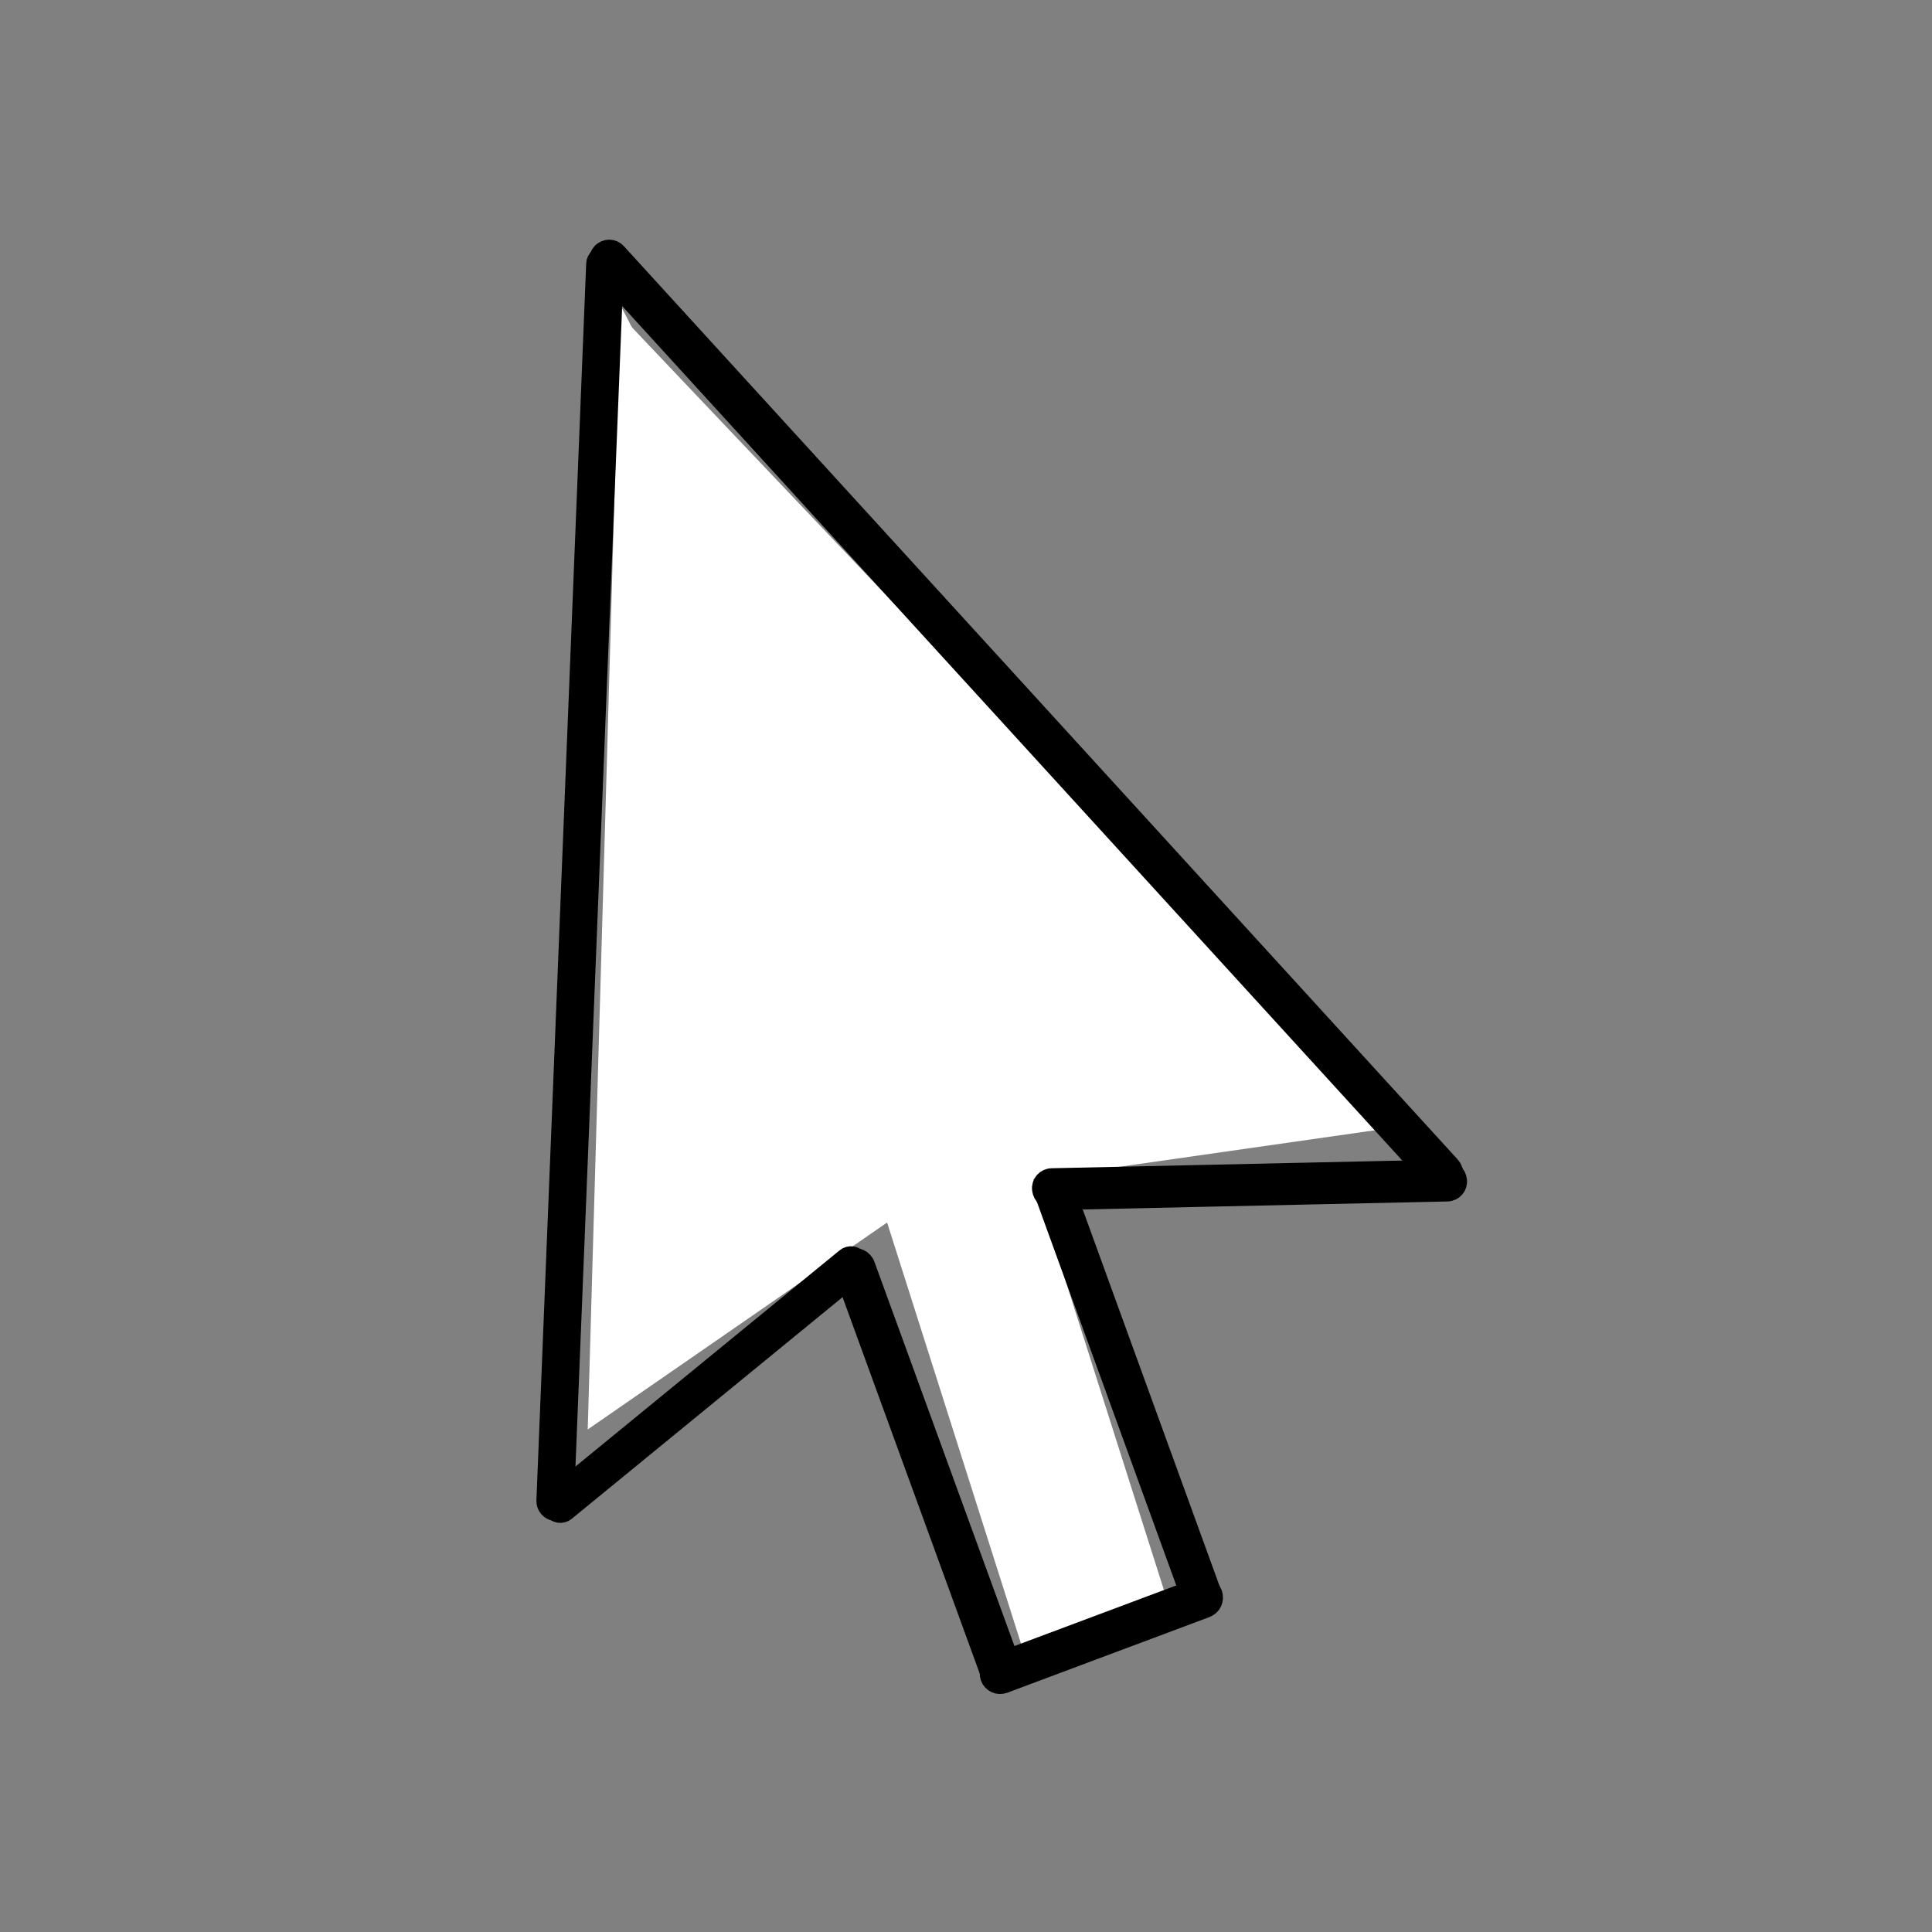 <svg version="1.1" viewBox="0.0 0.0 100.0 100.0" fill="none" stroke="none" stroke-linecap="square" stroke-miterlimit="10" xmlns:xlink="http://www.w3.org/1999/xlink" xmlns="http://www.w3.org/2000/svg"><rect x="0.0" y="0.0" width="100.0" height="100.0" fill="#808080" stroke="none"/><clipPath id="p.0"><path d="m0 0l100.0 0l0 100.0l-100.0 0l0 -100.0z" clip-rule="nonzero"/></clipPath><g clip-path="url(#p.0)"><path fill="#000000" fill-opacity="0.0" d="m0 0l100.0 0l0 100.0l-100.0 0z" fill-rule="evenodd"/><path fill="#ffffff" d="m30.421 73.988l23.469 -16.223l-21.8 -42.013z" fill-rule="evenodd"/><path fill="#ffffff" d="m72.03 58.378l-28.143 4.024l-11.731 -46.04z" fill-rule="evenodd"/><path fill="#ffffff" d="m44.622 59.206l7.528 -2.362l8.283 26.047l-7.528 2.362z" fill-rule="evenodd"/><path fill="#000000" d="m31.141 13.079l0 0c0.217 -0.235 0.569 -0.234 0.784 0.003l43.156 47.27c0.104 0.113 0.162 0.267 0.161 0.427c-5.645752E-4 0.16 -0.06 0.313 -0.164 0.426l0 0l0 0c-0.217 0.235 -0.569 0.234 -0.784 -0.003l-43.156 -47.27c-0.216 -0.236 -0.214 -0.618 0.003 -0.853z" fill-rule="evenodd"/><path stroke="#000000" stroke-width="1.0" stroke-linejoin="round" stroke-linecap="butt" d="m31.141 13.079l0 0c0.217 -0.235 0.569 -0.234 0.784 0.003l43.156 47.27c0.104 0.113 0.162 0.267 0.161 0.427c-5.645752E-4 0.16 -0.06 0.313 -0.164 0.426l0 0l0 0c-0.217 0.235 -0.569 0.234 -0.784 -0.003l-43.156 -47.27c-0.216 -0.236 -0.214 -0.618 0.003 -0.853z" fill-rule="evenodd"/><path fill="#000000" d="m31.332 13.247l0 0c-0.261 -0.035 -0.481 0.15 -0.492 0.413l-2.576 64.024c-0.005 0.126 0.04 0.254 0.125 0.355c0.085 0.101 0.203 0.167 0.328 0.184l0 0l0 0c0.261 0.035 0.481 -0.15 0.492 -0.413l2.576 -64.024c0.011 -0.263 -0.192 -0.504 -0.453 -0.539z" fill-rule="evenodd"/><path stroke="#000000" stroke-width="1.0" stroke-linejoin="round" stroke-linecap="butt" d="m31.332 13.247l0 0c-0.261 -0.035 -0.481 0.15 -0.492 0.413l-2.576 64.024c-0.005 0.126 0.04 0.254 0.125 0.355c0.085 0.101 0.203 0.167 0.328 0.184l0 0l0 0c0.261 0.035 0.481 -0.15 0.492 -0.413l2.576 -64.024c0.011 -0.263 -0.192 -0.504 -0.453 -0.539z" fill-rule="evenodd"/><path fill="#000000" d="m44.414 65.209l0 0c-0.148 -0.226 -0.437 -0.271 -0.646 -0.1l-15.022 12.294c-0.1 0.082 -0.168 0.204 -0.189 0.339c-0.021 0.135 0.007 0.272 0.078 0.38l0 0l0 0c0.148 0.226 0.437 0.271 0.646 0.1l15.022 -12.294c0.209 -0.171 0.259 -0.493 0.111 -0.719z" fill-rule="evenodd"/><path stroke="#000000" stroke-width="1.0" stroke-linejoin="round" stroke-linecap="butt" d="m44.414 65.209l0 0c-0.148 -0.226 -0.437 -0.271 -0.646 -0.1l-15.022 12.294c-0.1 0.082 -0.168 0.204 -0.189 0.339c-0.021 0.135 0.007 0.272 0.078 0.38l0 0l0 0c0.148 0.226 0.437 0.271 0.646 0.1l15.022 -12.294c0.209 -0.171 0.259 -0.493 0.111 -0.719z" fill-rule="evenodd"/><path fill="#000000" d="m44.039 65.137l0 0c0.304 -0.113 0.641 0.043 0.752 0.348l7.597 20.848c0.053 0.147 0.047 0.309 -0.019 0.451c-0.066 0.142 -0.185 0.252 -0.331 0.307l0 0l0 0c-0.304 0.113 -0.641 -0.043 -0.752 -0.348l-7.597 -20.848c-0.111 -0.305 0.045 -0.644 0.35 -0.757z" fill-rule="evenodd"/><path stroke="#000000" stroke-width="1.0" stroke-linejoin="round" stroke-linecap="butt" d="m44.039 65.137l0 0c0.304 -0.113 0.641 0.043 0.752 0.348l7.597 20.848c0.053 0.147 0.047 0.309 -0.019 0.451c-0.066 0.142 -0.185 0.252 -0.331 0.307l0 0l0 0c-0.304 0.113 -0.641 -0.043 -0.752 -0.348l-7.597 -20.848c-0.111 -0.305 0.045 -0.644 0.35 -0.757z" fill-rule="evenodd"/><path fill="#000000" d="m54.413 61.187l0 0c0.287 -0.096 0.603 0.057 0.707 0.342l7.626 20.986c0.05 0.137 0.042 0.286 -0.02 0.415c-0.062 0.129 -0.175 0.227 -0.313 0.273l0 0l0 0c-0.287 0.096 -0.603 -0.057 -0.707 -0.342l-7.626 -20.986c-0.103 -0.284 0.046 -0.592 0.333 -0.688z" fill-rule="evenodd"/><path stroke="#000000" stroke-width="1.0" stroke-linejoin="round" stroke-linecap="butt" d="m54.413 61.187l0 0c0.287 -0.096 0.603 0.057 0.707 0.342l7.626 20.986c0.05 0.137 0.042 0.286 -0.02 0.415c-0.062 0.129 -0.175 0.227 -0.313 0.273l0 0l0 0c-0.287 0.096 -0.603 -0.057 -0.707 -0.342l-7.626 -20.986c-0.103 -0.284 0.046 -0.592 0.333 -0.688z" fill-rule="evenodd"/><path fill="#000000" d="m62.769 82.496l0 0c0.104 0.296 -0.049 0.625 -0.343 0.734l-10.464 3.917c-0.141 0.053 -0.296 0.047 -0.431 -0.016c-0.135 -0.063 -0.239 -0.178 -0.289 -0.32l0 0l0 0c-0.104 -0.296 0.049 -0.625 0.343 -0.734l10.464 -3.917c0.294 -0.11 0.616 0.041 0.721 0.336z" fill-rule="evenodd"/><path stroke="#000000" stroke-width="1.0" stroke-linejoin="round" stroke-linecap="butt" d="m62.769 82.496l0 0c0.104 0.296 -0.049 0.625 -0.343 0.734l-10.464 3.917c-0.141 0.053 -0.296 0.047 -0.431 -0.016c-0.135 -0.063 -0.239 -0.178 -0.289 -0.32l0 0l0 0c-0.104 -0.296 0.049 -0.625 0.343 -0.734l10.464 -3.917c0.294 -0.11 0.616 0.041 0.721 0.336z" fill-rule="evenodd"/><path fill="#000000" d="m53.919 61.564l0 0c-0.035 -0.322 0.199 -0.588 0.523 -0.596l20.34 -0.447c0.155 -0.003 0.311 0.055 0.433 0.162c0.122 0.107 0.199 0.254 0.216 0.408l0 0l0 0c0.035 0.322 -0.199 0.588 -0.523 0.596l-20.34 0.447c-0.324 0.007 -0.614 -0.248 -0.649 -0.57z" fill-rule="evenodd"/><path stroke="#000000" stroke-width="1.0" stroke-linejoin="round" stroke-linecap="butt" d="m53.919 61.564l0 0c-0.035 -0.322 0.199 -0.588 0.523 -0.596l20.34 -0.447c0.155 -0.003 0.311 0.055 0.433 0.162c0.122 0.107 0.199 0.254 0.216 0.408l0 0l0 0c0.035 0.322 -0.199 0.588 -0.523 0.596l-20.34 0.447c-0.324 0.007 -0.614 -0.248 -0.649 -0.57z" fill-rule="evenodd"/></g></svg>